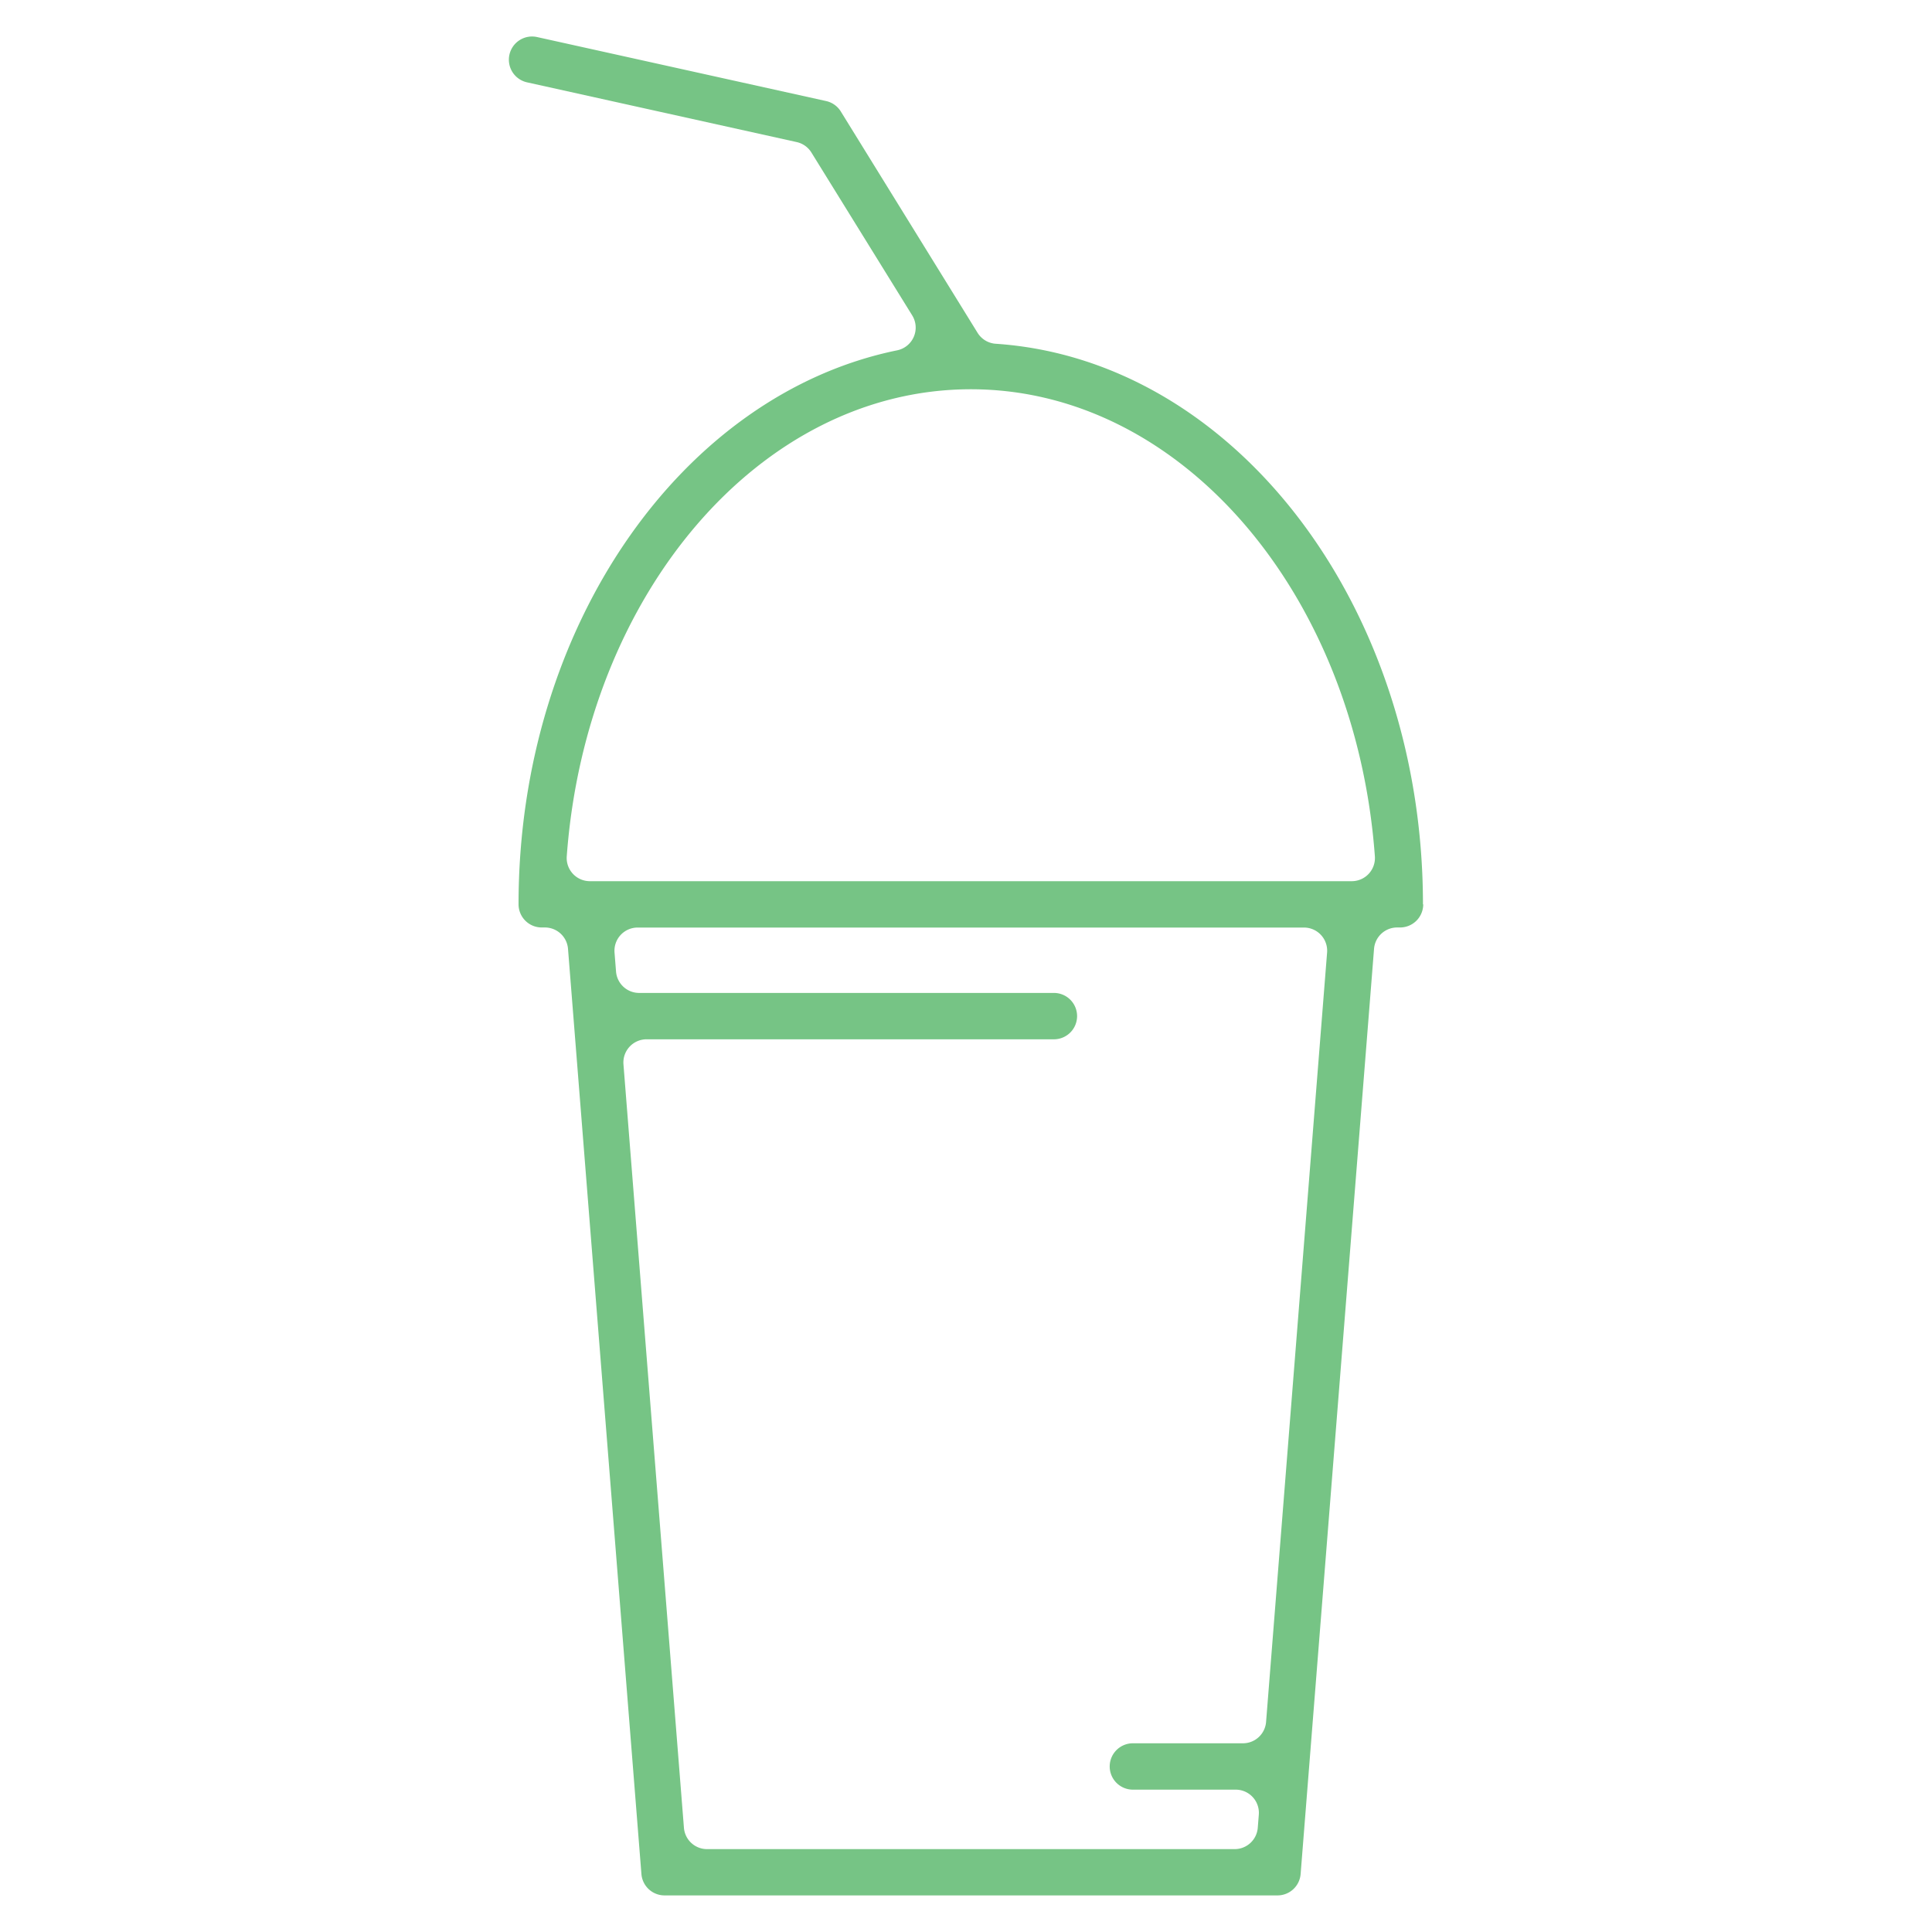 <svg id="Layer_1" data-name="Layer 1" xmlns="http://www.w3.org/2000/svg" viewBox="0 0 500 500"><defs><style>.cls-1{fill:#76c485;}</style></defs><path class="cls-1" d="M368.26,234.05c0-77.46-49.07-141-110.63-145.09A6,6,0,0,1,253,86.14l-35.4-57.29a6,6,0,0,0-3.81-2.7L139,9.59a6,6,0,0,0-7.16,4.56h0a6,6,0,0,0,4.56,7.16l69.79,15.46a6,6,0,0,1,3.8,2.7L236.1,81.66a6,6,0,0,1-3.9,9c-55.5,11.33-98,71.3-98,143.37h0a6,6,0,0,0,6,6H141a6,6,0,0,1,6,5.53l19,239.44a6,6,0,0,0,6,5.53H330.6a6,6,0,0,0,6-5.53l19-239.44a6,6,0,0,1,6-5.53h.73a6,6,0,0,0,6-6Zm-117-133.31c54.61,0,99.63,53.2,104.56,120.93a6,6,0,0,1-6,6.38H152.67a6,6,0,0,1-6-6.38C151.62,153.94,196.63,100.74,251.25,100.74Zm70.43,350.42H293.19a6,6,0,0,0-6,6h0a6,6,0,0,0,6,6h26.59a6,6,0,0,1,6,6.47l-.27,3.39a6,6,0,0,1-6,5.53H183a6,6,0,0,1-6-5.53L161.35,275.44a6,6,0,0,1,6-6.47h105.4a6,6,0,0,0,6-6h0a6,6,0,0,0-6-6H165.43a6,6,0,0,1-6-5.53l-.39-4.92a6,6,0,0,1,6-6.47H337.45a6,6,0,0,1,6,6.47L327.66,445.63A6,6,0,0,1,321.68,451.16Z"/></svg>